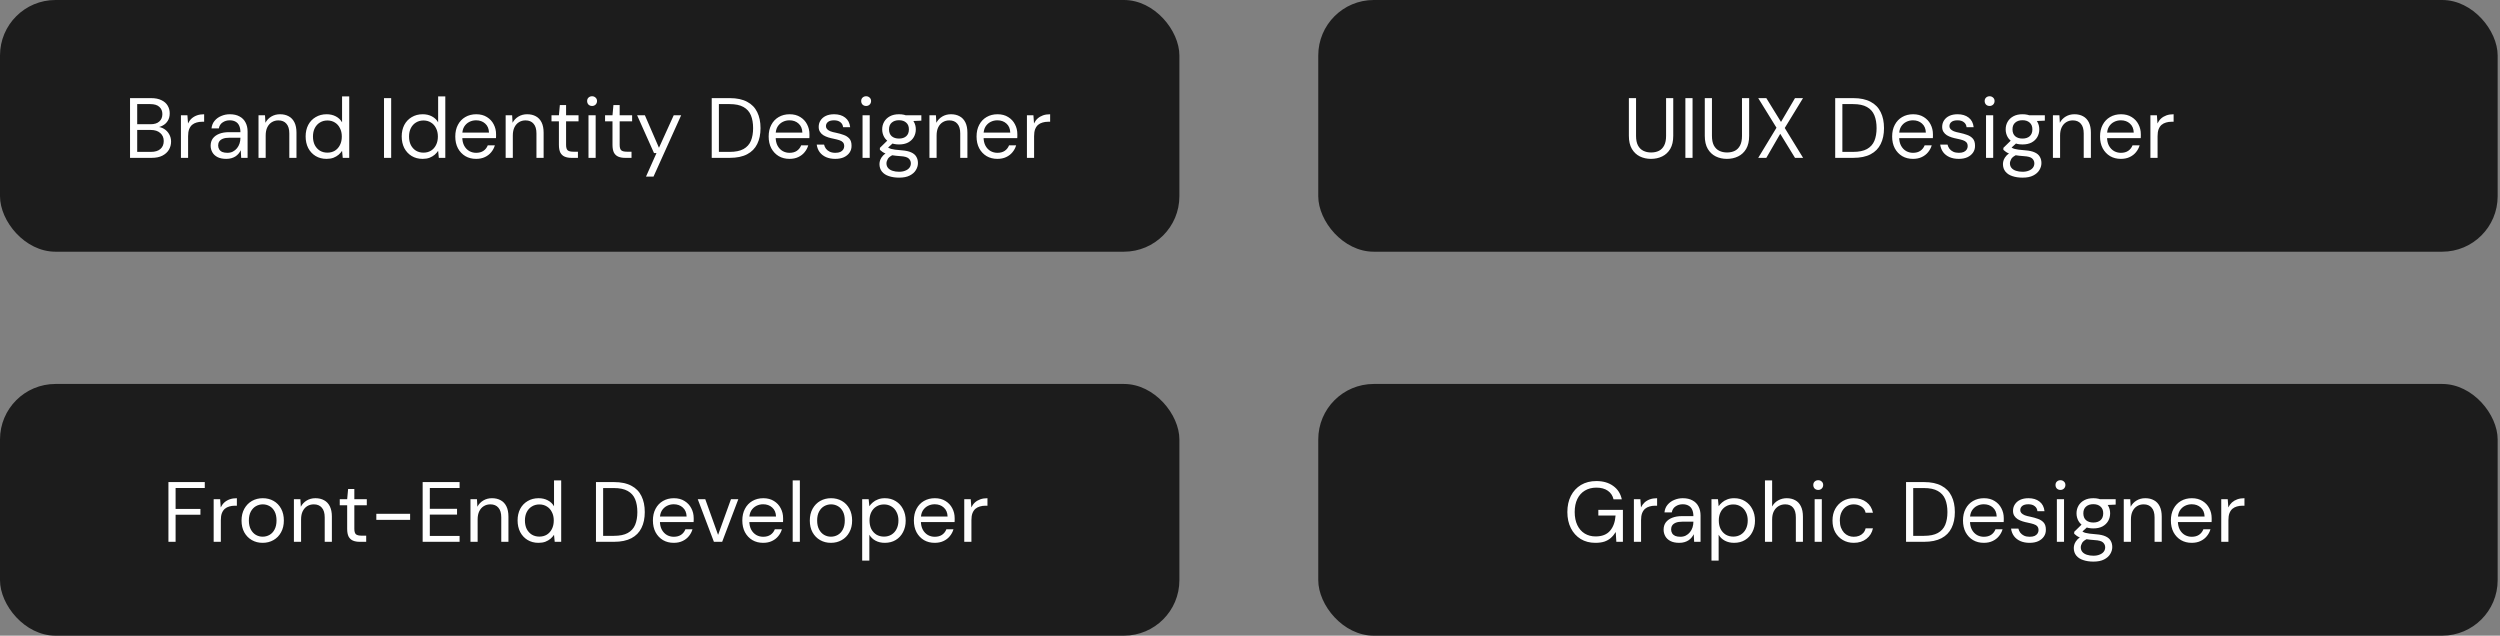 <svg width="586" height="149" viewBox="0 0 586 149" fill="none" xmlns="http://www.w3.org/2000/svg">
<rect x="0" y="0" width="586" height="149" fill="#808080" stroke="none"/>
<rect width="276.45" height="59" rx="13" fill="#1C1C1C"/>
<rect y="90" width="276.45" height="59" rx="13" fill="#1C1C1C"/>
<rect x="309" width="276.45" height="59" rx="13" fill="#1C1C1C"/>
<rect x="309" y="90" width="276.45" height="59" rx="13" fill="#1C1C1C"/>
<path d="M30.48 37V23H35.4C36.387 23 37.2 23.16 37.84 23.48C38.493 23.787 38.98 24.213 39.3 24.76C39.62 25.293 39.78 25.893 39.78 26.56C39.78 27.28 39.62 27.88 39.3 28.36C38.993 28.84 38.587 29.207 38.08 29.46C37.587 29.713 37.06 29.867 36.5 29.92L36.78 29.72C37.38 29.733 37.933 29.893 38.44 30.2C38.947 30.507 39.347 30.92 39.64 31.44C39.947 31.96 40.1 32.54 40.1 33.18C40.1 33.887 39.927 34.533 39.58 35.12C39.233 35.693 38.72 36.153 38.04 36.5C37.373 36.833 36.547 37 35.56 37H30.48ZM32.16 35.6H35.38C36.327 35.6 37.06 35.38 37.58 34.94C38.113 34.487 38.38 33.86 38.38 33.06C38.38 32.273 38.107 31.647 37.56 31.18C37.027 30.7 36.287 30.46 35.34 30.46H32.16V35.6ZM32.16 29.12H35.28C36.187 29.12 36.873 28.907 37.34 28.48C37.82 28.053 38.06 27.473 38.06 26.74C38.06 26.033 37.82 25.467 37.34 25.04C36.873 24.613 36.167 24.4 35.22 24.4H32.16V29.12ZM42.411 37V27.02H43.931L44.071 28.94C44.285 28.487 44.565 28.1 44.911 27.78C45.271 27.46 45.691 27.213 46.171 27.04C46.665 26.867 47.225 26.78 47.851 26.78V28.54H47.331C46.891 28.54 46.471 28.6 46.071 28.72C45.685 28.827 45.338 29.007 45.031 29.26C44.738 29.513 44.505 29.86 44.331 30.3C44.171 30.727 44.091 31.267 44.091 31.92V37H42.411ZM53.035 37.24C52.209 37.24 51.522 37.1 50.975 36.82C50.442 36.54 50.042 36.167 49.776 35.7C49.509 35.22 49.376 34.707 49.376 34.16C49.376 33.48 49.549 32.907 49.895 32.44C50.255 31.973 50.755 31.613 51.395 31.36C52.035 31.107 52.795 30.98 53.675 30.98H56.355C56.355 30.367 56.255 29.853 56.056 29.44C55.869 29.027 55.589 28.72 55.215 28.52C54.842 28.307 54.389 28.2 53.855 28.2C53.215 28.2 52.656 28.367 52.175 28.7C51.696 29.02 51.402 29.487 51.295 30.1H49.575C49.656 29.38 49.902 28.78 50.316 28.3C50.729 27.807 51.249 27.433 51.876 27.18C52.502 26.913 53.162 26.78 53.855 26.78C54.776 26.78 55.542 26.953 56.156 27.3C56.782 27.633 57.249 28.107 57.556 28.72C57.876 29.32 58.035 30.027 58.035 30.84V37H56.535L56.435 35.22C56.302 35.5 56.129 35.767 55.916 36.02C55.715 36.26 55.475 36.473 55.196 36.66C54.929 36.833 54.615 36.973 54.255 37.08C53.895 37.187 53.489 37.24 53.035 37.24ZM53.295 35.82C53.776 35.82 54.202 35.727 54.575 35.54C54.962 35.34 55.289 35.073 55.556 34.74C55.822 34.407 56.022 34.033 56.156 33.62C56.289 33.207 56.355 32.773 56.355 32.32V32.28H53.816C53.162 32.28 52.636 32.36 52.236 32.52C51.849 32.68 51.569 32.893 51.395 33.16C51.222 33.427 51.136 33.733 51.136 34.08C51.136 34.427 51.215 34.733 51.376 35C51.535 35.267 51.776 35.473 52.096 35.62C52.429 35.753 52.829 35.82 53.295 35.82ZM60.595 37V27.02H62.115L62.215 28.78C62.535 28.167 62.995 27.68 63.595 27.32C64.195 26.96 64.875 26.78 65.635 26.78C66.421 26.78 67.102 26.94 67.675 27.26C68.248 27.567 68.695 28.04 69.015 28.68C69.335 29.32 69.495 30.127 69.495 31.1V37H67.815V31.28C67.815 30.267 67.588 29.507 67.135 29C66.695 28.48 66.068 28.22 65.255 28.22C64.681 28.22 64.168 28.36 63.715 28.64C63.275 28.907 62.922 29.307 62.655 29.84C62.401 30.36 62.275 31 62.275 31.76V37H60.595ZM76.54 37.24C75.566 37.24 74.706 37.013 73.96 36.56C73.226 36.107 72.653 35.487 72.24 34.7C71.84 33.9 71.64 32.993 71.64 31.98C71.64 30.98 71.84 30.087 72.24 29.3C72.653 28.513 73.233 27.9 73.98 27.46C74.726 27.007 75.586 26.78 76.56 26.78C77.373 26.78 78.093 26.947 78.72 27.28C79.36 27.613 79.846 28.08 80.18 28.68V22.6H81.86V37H80.34L80.18 35.36C79.966 35.68 79.693 35.987 79.36 36.28C79.026 36.56 78.626 36.793 78.16 36.98C77.693 37.153 77.153 37.24 76.54 37.24ZM76.74 35.78C77.406 35.78 77.993 35.627 78.5 35.32C79.006 35 79.4 34.56 79.68 34C79.973 33.427 80.12 32.76 80.12 32C80.12 31.253 79.973 30.6 79.68 30.04C79.4 29.467 79.006 29.027 78.5 28.72C77.993 28.4 77.406 28.24 76.74 28.24C76.086 28.24 75.5 28.4 74.98 28.72C74.473 29.027 74.073 29.467 73.78 30.04C73.5 30.6 73.36 31.253 73.36 32C73.36 32.76 73.5 33.427 73.78 34C74.073 34.56 74.473 35 74.98 35.32C75.5 35.627 76.086 35.78 76.74 35.78ZM90.011 37V23H91.691V37H90.011ZM99.059 37.24C98.086 37.24 97.226 37.013 96.479 36.56C95.746 36.107 95.173 35.487 94.759 34.7C94.359 33.9 94.159 32.993 94.159 31.98C94.159 30.98 94.359 30.087 94.759 29.3C95.173 28.513 95.753 27.9 96.499 27.46C97.246 27.007 98.106 26.78 99.079 26.78C99.893 26.78 100.613 26.947 101.239 27.28C101.879 27.613 102.366 28.08 102.699 28.68V22.6H104.379V37H102.859L102.699 35.36C102.486 35.68 102.213 35.987 101.879 36.28C101.546 36.56 101.146 36.793 100.679 36.98C100.213 37.153 99.673 37.24 99.059 37.24ZM99.259 35.78C99.926 35.78 100.513 35.627 101.019 35.32C101.526 35 101.919 34.56 102.199 34C102.493 33.427 102.639 32.76 102.639 32C102.639 31.253 102.493 30.6 102.199 30.04C101.919 29.467 101.526 29.027 101.019 28.72C100.513 28.4 99.926 28.24 99.259 28.24C98.606 28.24 98.019 28.4 97.499 28.72C96.993 29.027 96.593 29.467 96.299 30.04C96.019 30.6 95.879 31.253 95.879 32C95.879 32.76 96.019 33.427 96.299 34C96.593 34.56 96.993 35 97.499 35.32C98.019 35.627 98.606 35.78 99.259 35.78ZM111.598 37.24C110.651 37.24 109.811 37.027 109.078 36.6C108.344 36.16 107.764 35.547 107.338 34.76C106.924 33.973 106.718 33.053 106.718 32C106.718 30.947 106.924 30.033 107.338 29.26C107.751 28.473 108.324 27.867 109.058 27.44C109.804 27 110.664 26.78 111.638 26.78C112.611 26.78 113.444 27 114.138 27.44C114.831 27.867 115.358 28.433 115.718 29.14C116.091 29.847 116.278 30.62 116.278 31.46C116.278 31.593 116.278 31.733 116.278 31.88C116.278 32.027 116.271 32.193 116.258 32.38H107.978V31.08H114.618C114.591 30.173 114.291 29.467 113.718 28.96C113.158 28.453 112.451 28.2 111.598 28.2C111.024 28.2 110.491 28.327 109.998 28.58C109.504 28.833 109.104 29.207 108.798 29.7C108.504 30.193 108.358 30.807 108.358 31.54V32.1C108.358 32.927 108.511 33.62 108.818 34.18C109.124 34.727 109.524 35.14 110.018 35.42C110.511 35.687 111.038 35.82 111.598 35.82C112.291 35.82 112.864 35.667 113.318 35.36C113.784 35.04 114.124 34.607 114.338 34.06H115.998C115.824 34.66 115.538 35.2 115.138 35.68C114.751 36.16 114.258 36.54 113.658 36.82C113.071 37.1 112.384 37.24 111.598 37.24ZM118.525 37V27.02H120.045L120.145 28.78C120.465 28.167 120.925 27.68 121.525 27.32C122.125 26.96 122.805 26.78 123.565 26.78C124.351 26.78 125.031 26.94 125.605 27.26C126.178 27.567 126.625 28.04 126.945 28.68C127.265 29.32 127.425 30.127 127.425 31.1V37H125.745V31.28C125.745 30.267 125.518 29.507 125.065 29C124.625 28.48 123.998 28.22 123.185 28.22C122.611 28.22 122.098 28.36 121.645 28.64C121.205 28.907 120.851 29.307 120.585 29.84C120.331 30.36 120.205 31 120.205 31.76V37H118.525ZM133.929 37C133.329 37 132.809 36.907 132.369 36.72C131.929 36.533 131.589 36.22 131.349 35.78C131.123 35.327 131.009 34.72 131.009 33.96V28.44H129.269V27.02H131.009L131.229 24.62H132.689V27.02H135.609V28.44H132.689V33.96C132.689 34.587 132.816 35.013 133.069 35.24C133.323 35.453 133.769 35.56 134.409 35.56H135.469V37H133.929ZM137.943 37V27.02H139.623V37H137.943ZM138.783 24.84C138.449 24.84 138.169 24.733 137.943 24.52C137.729 24.293 137.623 24.013 137.623 23.68C137.623 23.347 137.729 23.08 137.943 22.88C138.169 22.667 138.449 22.56 138.783 22.56C139.103 22.56 139.376 22.667 139.603 22.88C139.829 23.08 139.943 23.347 139.943 23.68C139.943 24.013 139.829 24.293 139.603 24.52C139.376 24.733 139.103 24.84 138.783 24.84ZM146.488 37C145.888 37 145.368 36.907 144.928 36.72C144.488 36.533 144.148 36.22 143.908 35.78C143.681 35.327 143.568 34.72 143.568 33.96V28.44H141.828V27.02H143.568L143.788 24.62H145.248V27.02H148.168V28.44H145.248V33.96C145.248 34.587 145.375 35.013 145.628 35.24C145.881 35.453 146.328 35.56 146.968 35.56H148.028V37H146.488ZM151.421 41.4L153.881 35.88H153.301L149.341 27.02H151.161L154.461 34.64L157.921 27.02H159.661L153.181 41.4H151.421ZM166.828 37V23H171.068C172.708 23 174.061 23.287 175.128 23.86C176.194 24.42 176.981 25.227 177.488 26.28C178.008 27.32 178.268 28.573 178.268 30.04C178.268 31.48 178.008 32.72 177.488 33.76C176.981 34.8 176.194 35.6 175.128 36.16C174.061 36.72 172.708 37 171.068 37H166.828ZM168.508 35.6H171.028C172.388 35.6 173.468 35.38 174.268 34.94C175.081 34.487 175.661 33.847 176.008 33.02C176.354 32.18 176.528 31.187 176.528 30.04C176.528 28.867 176.354 27.86 176.008 27.02C175.661 26.18 175.081 25.533 174.268 25.08C173.468 24.627 172.388 24.4 171.028 24.4H168.508V35.6ZM185.055 37.24C184.108 37.24 183.268 37.027 182.535 36.6C181.802 36.16 181.222 35.547 180.795 34.76C180.382 33.973 180.175 33.053 180.175 32C180.175 30.947 180.382 30.033 180.795 29.26C181.208 28.473 181.782 27.867 182.515 27.44C183.262 27 184.122 26.78 185.095 26.78C186.068 26.78 186.902 27 187.595 27.44C188.288 27.867 188.815 28.433 189.175 29.14C189.548 29.847 189.735 30.62 189.735 31.46C189.735 31.593 189.735 31.733 189.735 31.88C189.735 32.027 189.728 32.193 189.715 32.38H181.435V31.08H188.075C188.048 30.173 187.748 29.467 187.175 28.96C186.615 28.453 185.908 28.2 185.055 28.2C184.482 28.2 183.948 28.327 183.455 28.58C182.962 28.833 182.562 29.207 182.255 29.7C181.962 30.193 181.815 30.807 181.815 31.54V32.1C181.815 32.927 181.968 33.62 182.275 34.18C182.582 34.727 182.982 35.14 183.475 35.42C183.968 35.687 184.495 35.82 185.055 35.82C185.748 35.82 186.322 35.667 186.775 35.36C187.242 35.04 187.582 34.607 187.795 34.06H189.455C189.282 34.66 188.995 35.2 188.595 35.68C188.208 36.16 187.715 36.54 187.115 36.82C186.528 37.1 185.842 37.24 185.055 37.24ZM195.782 37.24C194.982 37.24 194.268 37.107 193.642 36.84C193.015 36.56 192.515 36.173 192.142 35.68C191.768 35.173 191.535 34.58 191.442 33.9H193.162C193.242 34.247 193.388 34.567 193.602 34.86C193.828 35.153 194.122 35.387 194.482 35.56C194.855 35.733 195.295 35.82 195.802 35.82C196.282 35.82 196.668 35.753 196.962 35.62C197.268 35.473 197.495 35.287 197.642 35.06C197.802 34.82 197.882 34.56 197.882 34.28C197.882 33.88 197.782 33.573 197.582 33.36C197.395 33.147 197.115 32.98 196.742 32.86C196.368 32.74 195.922 32.627 195.402 32.52C194.975 32.44 194.548 32.333 194.122 32.2C193.708 32.067 193.335 31.9 193.002 31.7C192.668 31.487 192.402 31.22 192.202 30.9C192.002 30.58 191.902 30.193 191.902 29.74C191.902 29.167 192.048 28.66 192.342 28.22C192.635 27.767 193.048 27.413 193.582 27.16C194.128 26.907 194.775 26.78 195.522 26.78C196.575 26.78 197.435 27.04 198.102 27.56C198.782 28.08 199.175 28.833 199.282 29.82H197.622C197.568 29.313 197.355 28.92 196.982 28.64C196.622 28.347 196.128 28.2 195.502 28.2C194.875 28.2 194.402 28.327 194.082 28.58C193.762 28.833 193.602 29.167 193.602 29.58C193.602 29.833 193.688 30.06 193.862 30.26C194.048 30.46 194.315 30.633 194.662 30.78C195.022 30.913 195.455 31.027 195.962 31.12C196.602 31.253 197.195 31.42 197.742 31.62C198.288 31.807 198.735 32.093 199.082 32.48C199.428 32.867 199.602 33.42 199.602 34.14C199.615 34.753 199.462 35.293 199.142 35.76C198.822 36.227 198.375 36.593 197.802 36.86C197.242 37.113 196.568 37.24 195.782 37.24ZM202.181 37V27.02H203.861V37H202.181ZM203.021 24.84C202.688 24.84 202.408 24.733 202.181 24.52C201.968 24.293 201.861 24.013 201.861 23.68C201.861 23.347 201.968 23.08 202.181 22.88C202.408 22.667 202.688 22.56 203.021 22.56C203.341 22.56 203.614 22.667 203.841 22.88C204.068 23.08 204.181 23.347 204.181 23.68C204.181 24.013 204.068 24.293 203.841 24.52C203.614 24.733 203.341 24.84 203.021 24.84ZM210.746 41.64C209.853 41.64 209.053 41.52 208.346 41.28C207.653 41.053 207.113 40.7 206.726 40.22C206.34 39.74 206.146 39.147 206.146 38.44C206.146 38.147 206.206 37.827 206.326 37.48C206.46 37.133 206.68 36.793 206.986 36.46C207.306 36.127 207.753 35.827 208.326 35.56L209.466 36.24C208.786 36.533 208.333 36.867 208.106 37.24C207.893 37.627 207.786 37.973 207.786 38.28C207.786 38.72 207.913 39.087 208.166 39.38C208.42 39.673 208.773 39.893 209.226 40.04C209.68 40.187 210.186 40.26 210.746 40.26C211.306 40.26 211.793 40.173 212.206 40C212.62 39.84 212.94 39.613 213.166 39.32C213.393 39.027 213.506 38.68 213.506 38.28C213.506 37.84 213.333 37.46 212.986 37.14C212.653 36.833 212.006 36.653 211.046 36.6C210.26 36.547 209.6 36.473 209.066 36.38C208.533 36.287 208.093 36.18 207.746 36.06C207.4 35.927 207.106 35.78 206.866 35.62C206.64 35.46 206.433 35.293 206.246 35.12V34.66L208.206 32.74L209.626 33.26L207.646 35.06L207.906 34.38C208.053 34.487 208.193 34.587 208.326 34.68C208.46 34.76 208.64 34.833 208.866 34.9C209.093 34.967 209.406 35.027 209.806 35.08C210.22 35.133 210.76 35.187 211.426 35.24C212.32 35.307 213.04 35.467 213.586 35.72C214.146 35.973 214.546 36.313 214.786 36.74C215.04 37.167 215.166 37.66 215.166 38.22C215.166 38.793 215.006 39.34 214.686 39.86C214.38 40.38 213.9 40.807 213.246 41.14C212.606 41.473 211.773 41.64 210.746 41.64ZM210.726 33.86C209.886 33.86 209.173 33.707 208.586 33.4C208 33.08 207.553 32.653 207.246 32.12C206.94 31.573 206.786 30.973 206.786 30.32C206.786 29.667 206.94 29.073 207.246 28.54C207.553 28.007 208 27.58 208.586 27.26C209.173 26.94 209.886 26.78 210.726 26.78C211.566 26.78 212.28 26.94 212.866 27.26C213.453 27.58 213.9 28.007 214.206 28.54C214.513 29.073 214.666 29.667 214.666 30.32C214.666 30.973 214.513 31.573 214.206 32.12C213.9 32.653 213.453 33.08 212.866 33.4C212.28 33.707 211.566 33.86 210.726 33.86ZM210.726 32.48C211.433 32.48 211.993 32.3 212.406 31.94C212.833 31.567 213.046 31.027 213.046 30.32C213.046 29.627 212.833 29.1 212.406 28.74C211.993 28.367 211.433 28.18 210.726 28.18C210.02 28.18 209.453 28.367 209.026 28.74C208.6 29.1 208.386 29.627 208.386 30.32C208.386 31.027 208.6 31.567 209.026 31.94C209.453 32.3 210.02 32.48 210.726 32.48ZM212.346 28.44L211.846 27.02H215.966V28.28L212.346 28.44ZM217.86 37V27.02H219.38L219.48 28.78C219.8 28.167 220.26 27.68 220.86 27.32C221.46 26.96 222.14 26.78 222.9 26.78C223.687 26.78 224.367 26.94 224.94 27.26C225.514 27.567 225.96 28.04 226.28 28.68C226.6 29.32 226.76 30.127 226.76 31.1V37H225.08V31.28C225.08 30.267 224.854 29.507 224.4 29C223.96 28.48 223.334 28.22 222.52 28.22C221.947 28.22 221.434 28.36 220.98 28.64C220.54 28.907 220.187 29.307 219.92 29.84C219.667 30.36 219.54 31 219.54 31.76V37H217.86ZM233.785 37.24C232.839 37.24 231.999 37.027 231.265 36.6C230.532 36.16 229.952 35.547 229.525 34.76C229.112 33.973 228.905 33.053 228.905 32C228.905 30.947 229.112 30.033 229.525 29.26C229.939 28.473 230.512 27.867 231.245 27.44C231.992 27 232.852 26.78 233.825 26.78C234.799 26.78 235.632 27 236.325 27.44C237.019 27.867 237.545 28.433 237.905 29.14C238.279 29.847 238.465 30.62 238.465 31.46C238.465 31.593 238.465 31.733 238.465 31.88C238.465 32.027 238.459 32.193 238.445 32.38H230.165V31.08H236.805C236.779 30.173 236.479 29.467 235.905 28.96C235.345 28.453 234.639 28.2 233.785 28.2C233.212 28.2 232.679 28.327 232.185 28.58C231.692 28.833 231.292 29.207 230.985 29.7C230.692 30.193 230.545 30.807 230.545 31.54V32.1C230.545 32.927 230.699 33.62 231.005 34.18C231.312 34.727 231.712 35.14 232.205 35.42C232.699 35.687 233.225 35.82 233.785 35.82C234.479 35.82 235.052 35.667 235.505 35.36C235.972 35.04 236.312 34.607 236.525 34.06H238.185C238.012 34.66 237.725 35.2 237.325 35.68C236.939 36.16 236.445 36.54 235.845 36.82C235.259 37.1 234.572 37.24 233.785 37.24ZM240.712 37V27.02H242.232L242.372 28.94C242.585 28.487 242.865 28.1 243.212 27.78C243.572 27.46 243.992 27.213 244.472 27.04C244.965 26.867 245.525 26.78 246.152 26.78V28.54H245.632C245.192 28.54 244.772 28.6 244.372 28.72C243.985 28.827 243.639 29.007 243.332 29.26C243.039 29.513 242.805 29.86 242.632 30.3C242.472 30.727 242.392 31.267 242.392 31.92V37H240.712Z" fill="white"/>
<path d="M39.48 127V113H48V114.38H41.16V119.3H46.98V120.66H41.16V127H39.48ZM50.083 127V117.02H51.603L51.743 118.94C51.956 118.487 52.236 118.1 52.583 117.78C52.943 117.46 53.363 117.213 53.843 117.04C54.337 116.867 54.897 116.78 55.523 116.78V118.54H55.003C54.563 118.54 54.143 118.6 53.743 118.72C53.356 118.827 53.01 119.007 52.703 119.26C52.41 119.513 52.176 119.86 52.003 120.3C51.843 120.727 51.763 121.267 51.763 121.92V127H50.083ZM61.556 127.24C60.623 127.24 59.783 127.027 59.036 126.6C58.29 126.173 57.696 125.567 57.256 124.78C56.83 123.993 56.616 123.073 56.616 122.02C56.616 120.953 56.836 120.027 57.276 119.24C57.716 118.453 58.31 117.847 59.056 117.42C59.816 116.993 60.663 116.78 61.596 116.78C62.543 116.78 63.39 116.993 64.136 117.42C64.883 117.847 65.47 118.453 65.896 119.24C66.323 120.027 66.536 120.953 66.536 122.02C66.536 123.073 66.316 123.993 65.876 124.78C65.45 125.567 64.856 126.173 64.096 126.6C63.35 127.027 62.503 127.24 61.556 127.24ZM61.556 125.8C62.143 125.8 62.683 125.66 63.176 125.38C63.67 125.1 64.063 124.68 64.356 124.12C64.663 123.547 64.816 122.84 64.816 122C64.816 121.16 64.67 120.46 64.376 119.9C64.083 119.34 63.69 118.92 63.196 118.64C62.703 118.36 62.17 118.22 61.596 118.22C61.036 118.22 60.503 118.36 59.996 118.64C59.503 118.92 59.103 119.34 58.796 119.9C58.49 120.46 58.336 121.167 58.336 122.02C58.336 122.847 58.49 123.547 58.796 124.12C59.103 124.68 59.496 125.1 59.976 125.38C60.47 125.66 60.996 125.8 61.556 125.8ZM68.892 127V117.02H70.412L70.512 118.78C70.832 118.167 71.292 117.68 71.892 117.32C72.492 116.96 73.172 116.78 73.932 116.78C74.718 116.78 75.398 116.94 75.972 117.26C76.545 117.567 76.992 118.04 77.312 118.68C77.632 119.32 77.792 120.127 77.792 121.1V127H76.112V121.28C76.112 120.267 75.885 119.507 75.432 119C74.992 118.48 74.365 118.22 73.552 118.22C72.978 118.22 72.465 118.36 72.012 118.64C71.572 118.907 71.218 119.307 70.952 119.84C70.698 120.36 70.572 121 70.572 121.76V127H68.892ZM84.297 127C83.697 127 83.177 126.907 82.737 126.72C82.297 126.533 81.957 126.22 81.717 125.78C81.49 125.327 81.377 124.72 81.377 123.96V118.44H79.637V117.02H81.377L81.597 114.62H83.057V117.02H85.977V118.44H83.057V123.96C83.057 124.587 83.183 125.013 83.437 125.24C83.69 125.453 84.137 125.56 84.777 125.56H85.837V127H84.297ZM88.21 121.86V120.44H96.13V121.86H88.21ZM99.07 127V113H107.73V114.38H100.75V119.26H107.13V120.62H100.75V125.62H107.73V127H99.07ZM110.278 127V117.02H111.798L111.898 118.78C112.218 118.167 112.678 117.68 113.278 117.32C113.878 116.96 114.558 116.78 115.318 116.78C116.105 116.78 116.785 116.94 117.358 117.26C117.932 117.567 118.378 118.04 118.698 118.68C119.018 119.32 119.178 120.127 119.178 121.1V127H117.498V121.28C117.498 120.267 117.272 119.507 116.818 119C116.378 118.48 115.752 118.22 114.938 118.22C114.365 118.22 113.852 118.36 113.398 118.64C112.958 118.907 112.605 119.307 112.338 119.84C112.085 120.36 111.958 121 111.958 121.76V127H110.278ZM126.223 127.24C125.25 127.24 124.39 127.013 123.643 126.56C122.91 126.107 122.337 125.487 121.923 124.7C121.523 123.9 121.323 122.993 121.323 121.98C121.323 120.98 121.523 120.087 121.923 119.3C122.337 118.513 122.917 117.9 123.663 117.46C124.41 117.007 125.27 116.78 126.243 116.78C127.057 116.78 127.777 116.947 128.403 117.28C129.043 117.613 129.53 118.08 129.863 118.68V112.6H131.543V127H130.023L129.863 125.36C129.65 125.68 129.377 125.987 129.043 126.28C128.71 126.56 128.31 126.793 127.843 126.98C127.377 127.153 126.837 127.24 126.223 127.24ZM126.423 125.78C127.09 125.78 127.677 125.627 128.183 125.32C128.69 125 129.083 124.56 129.363 124C129.657 123.427 129.803 122.76 129.803 122C129.803 121.253 129.657 120.6 129.363 120.04C129.083 119.467 128.69 119.027 128.183 118.72C127.677 118.4 127.09 118.24 126.423 118.24C125.77 118.24 125.183 118.4 124.663 118.72C124.157 119.027 123.757 119.467 123.463 120.04C123.183 120.6 123.043 121.253 123.043 122C123.043 122.76 123.183 123.427 123.463 124C123.757 124.56 124.157 125 124.663 125.32C125.183 125.627 125.77 125.78 126.423 125.78ZM139.695 127V113H143.935C145.575 113 146.928 113.287 147.995 113.86C149.062 114.42 149.848 115.227 150.355 116.28C150.875 117.32 151.135 118.573 151.135 120.04C151.135 121.48 150.875 122.72 150.355 123.76C149.848 124.8 149.062 125.6 147.995 126.16C146.928 126.72 145.575 127 143.935 127H139.695ZM141.375 125.6H143.895C145.255 125.6 146.335 125.38 147.135 124.94C147.948 124.487 148.528 123.847 148.875 123.02C149.222 122.18 149.395 121.187 149.395 120.04C149.395 118.867 149.222 117.86 148.875 117.02C148.528 116.18 147.948 115.533 147.135 115.08C146.335 114.627 145.255 114.4 143.895 114.4H141.375V125.6ZM157.922 127.24C156.975 127.24 156.135 127.027 155.402 126.6C154.669 126.16 154.089 125.547 153.662 124.76C153.249 123.973 153.042 123.053 153.042 122C153.042 120.947 153.249 120.033 153.662 119.26C154.075 118.473 154.649 117.867 155.382 117.44C156.129 117 156.989 116.78 157.962 116.78C158.935 116.78 159.769 117 160.462 117.44C161.155 117.867 161.682 118.433 162.042 119.14C162.415 119.847 162.602 120.62 162.602 121.46C162.602 121.593 162.602 121.733 162.602 121.88C162.602 122.027 162.595 122.193 162.582 122.38H154.302V121.08H160.942C160.915 120.173 160.615 119.467 160.042 118.96C159.482 118.453 158.775 118.2 157.922 118.2C157.349 118.2 156.815 118.327 156.322 118.58C155.829 118.833 155.429 119.207 155.122 119.7C154.829 120.193 154.682 120.807 154.682 121.54V122.1C154.682 122.927 154.835 123.62 155.142 124.18C155.449 124.727 155.849 125.14 156.342 125.42C156.835 125.687 157.362 125.82 157.922 125.82C158.615 125.82 159.189 125.667 159.642 125.36C160.109 125.04 160.449 124.607 160.662 124.06H162.322C162.149 124.66 161.862 125.2 161.462 125.68C161.075 126.16 160.582 126.54 159.982 126.82C159.395 127.1 158.709 127.24 157.922 127.24ZM167.338 127L163.558 117.02H165.318L168.318 125.38L171.338 117.02H173.058L169.278 127H167.338ZM178.879 127.24C177.932 127.24 177.092 127.027 176.359 126.6C175.626 126.16 175.046 125.547 174.619 124.76C174.206 123.973 173.999 123.053 173.999 122C173.999 120.947 174.206 120.033 174.619 119.26C175.032 118.473 175.606 117.867 176.339 117.44C177.086 117 177.946 116.78 178.919 116.78C179.892 116.78 180.726 117 181.419 117.44C182.112 117.867 182.639 118.433 182.999 119.14C183.372 119.847 183.559 120.62 183.559 121.46C183.559 121.593 183.559 121.733 183.559 121.88C183.559 122.027 183.552 122.193 183.539 122.38H175.259V121.08H181.899C181.872 120.173 181.572 119.467 180.999 118.96C180.439 118.453 179.732 118.2 178.879 118.2C178.306 118.2 177.772 118.327 177.279 118.58C176.786 118.833 176.386 119.207 176.079 119.7C175.786 120.193 175.639 120.807 175.639 121.54V122.1C175.639 122.927 175.792 123.62 176.099 124.18C176.406 124.727 176.806 125.14 177.299 125.42C177.792 125.687 178.319 125.82 178.879 125.82C179.572 125.82 180.146 125.667 180.599 125.36C181.066 125.04 181.406 124.607 181.619 124.06H183.279C183.106 124.66 182.819 125.2 182.419 125.68C182.032 126.16 181.539 126.54 180.939 126.82C180.352 127.1 179.666 127.24 178.879 127.24ZM185.806 127V112.6H187.486V127H185.806ZM194.759 127.24C193.826 127.24 192.986 127.027 192.239 126.6C191.493 126.173 190.899 125.567 190.459 124.78C190.033 123.993 189.819 123.073 189.819 122.02C189.819 120.953 190.039 120.027 190.479 119.24C190.919 118.453 191.513 117.847 192.259 117.42C193.019 116.993 193.866 116.78 194.799 116.78C195.746 116.78 196.593 116.993 197.339 117.42C198.086 117.847 198.673 118.453 199.099 119.24C199.526 120.027 199.739 120.953 199.739 122.02C199.739 123.073 199.519 123.993 199.079 124.78C198.653 125.567 198.059 126.173 197.299 126.6C196.553 127.027 195.706 127.24 194.759 127.24ZM194.759 125.8C195.346 125.8 195.886 125.66 196.379 125.38C196.873 125.1 197.266 124.68 197.559 124.12C197.866 123.547 198.019 122.84 198.019 122C198.019 121.16 197.873 120.46 197.579 119.9C197.286 119.34 196.893 118.92 196.399 118.64C195.906 118.36 195.373 118.22 194.799 118.22C194.239 118.22 193.706 118.36 193.199 118.64C192.706 118.92 192.306 119.34 191.999 119.9C191.693 120.46 191.539 121.167 191.539 122.02C191.539 122.847 191.693 123.547 191.999 124.12C192.306 124.68 192.699 125.1 193.179 125.38C193.673 125.66 194.199 125.8 194.759 125.8ZM202.095 131.4V117.02H203.615L203.775 118.66C203.988 118.34 204.262 118.04 204.595 117.76C204.928 117.467 205.328 117.233 205.795 117.06C206.262 116.873 206.802 116.78 207.415 116.78C208.388 116.78 209.242 117.013 209.975 117.48C210.708 117.933 211.275 118.553 211.675 119.34C212.088 120.127 212.295 121.027 212.295 122.04C212.295 123.04 212.088 123.933 211.675 124.72C211.275 125.507 210.702 126.127 209.955 126.58C209.222 127.02 208.368 127.24 207.395 127.24C206.582 127.24 205.862 127.073 205.235 126.74C204.608 126.407 204.122 125.94 203.775 125.34V131.4H202.095ZM207.215 125.78C207.868 125.78 208.448 125.627 208.955 125.32C209.475 125 209.875 124.56 210.155 124C210.448 123.427 210.595 122.76 210.595 122C210.595 121.253 210.448 120.6 210.155 120.04C209.875 119.467 209.475 119.027 208.955 118.72C208.448 118.4 207.868 118.24 207.215 118.24C206.548 118.24 205.955 118.4 205.435 118.72C204.928 119.027 204.528 119.467 204.235 120.04C203.955 120.6 203.815 121.253 203.815 122C203.815 122.76 203.955 123.427 204.235 124C204.528 124.56 204.928 125 205.435 125.32C205.955 125.627 206.548 125.78 207.215 125.78ZM219.094 127.24C218.147 127.24 217.307 127.027 216.574 126.6C215.841 126.16 215.261 125.547 214.834 124.76C214.421 123.973 214.214 123.053 214.214 122C214.214 120.947 214.421 120.033 214.834 119.26C215.247 118.473 215.821 117.867 216.554 117.44C217.301 117 218.161 116.78 219.134 116.78C220.107 116.78 220.941 117 221.634 117.44C222.327 117.867 222.854 118.433 223.214 119.14C223.587 119.847 223.774 120.62 223.774 121.46C223.774 121.593 223.774 121.733 223.774 121.88C223.774 122.027 223.767 122.193 223.754 122.38H215.474V121.08H222.114C222.087 120.173 221.787 119.467 221.214 118.96C220.654 118.453 219.947 118.2 219.094 118.2C218.521 118.2 217.987 118.327 217.494 118.58C217.001 118.833 216.601 119.207 216.294 119.7C216.001 120.193 215.854 120.807 215.854 121.54V122.1C215.854 122.927 216.007 123.62 216.314 124.18C216.621 124.727 217.021 125.14 217.514 125.42C218.007 125.687 218.534 125.82 219.094 125.82C219.787 125.82 220.361 125.667 220.814 125.36C221.281 125.04 221.621 124.607 221.834 124.06H223.494C223.321 124.66 223.034 125.2 222.634 125.68C222.247 126.16 221.754 126.54 221.154 126.82C220.567 127.1 219.881 127.24 219.094 127.24ZM226.021 127V117.02H227.541L227.681 118.94C227.894 118.487 228.174 118.1 228.521 117.78C228.881 117.46 229.301 117.213 229.781 117.04C230.274 116.867 230.834 116.78 231.461 116.78V118.54H230.941C230.501 118.54 230.081 118.6 229.681 118.72C229.294 118.827 228.947 119.007 228.641 119.26C228.347 119.513 228.114 119.86 227.941 120.3C227.781 120.727 227.701 121.267 227.701 121.92V127H226.021Z" fill="white"/>
<path d="M386.989 37.24C386.029 37.24 385.156 37.047 384.369 36.66C383.596 36.273 382.976 35.687 382.509 34.9C382.043 34.1 381.809 33.08 381.809 31.84V23H383.489V31.86C383.489 32.767 383.636 33.507 383.929 34.08C384.236 34.653 384.656 35.073 385.189 35.34C385.723 35.607 386.336 35.74 387.029 35.74C387.736 35.74 388.349 35.607 388.869 35.34C389.389 35.073 389.796 34.653 390.089 34.08C390.383 33.507 390.529 32.767 390.529 31.86V23H392.209V31.84C392.209 33.08 391.976 34.1 391.509 34.9C391.043 35.687 390.416 36.273 389.629 36.66C388.843 37.047 387.963 37.24 386.989 37.24ZM395.054 37V23H396.734V37H395.054ZM404.782 37.24C403.822 37.24 402.949 37.047 402.162 36.66C401.389 36.273 400.769 35.687 400.302 34.9C399.836 34.1 399.602 33.08 399.602 31.84V23H401.282V31.86C401.282 32.767 401.429 33.507 401.722 34.08C402.029 34.653 402.449 35.073 402.982 35.34C403.516 35.607 404.129 35.74 404.822 35.74C405.529 35.74 406.142 35.607 406.662 35.34C407.182 35.073 407.589 34.653 407.882 34.08C408.176 33.507 408.322 32.767 408.322 31.86V23H410.002V31.84C410.002 33.08 409.769 34.1 409.302 34.9C408.836 35.687 408.209 36.273 407.422 36.66C406.636 37.047 405.756 37.24 404.782 37.24ZM412.127 37L416.407 29.94L412.127 23H414.027L417.467 28.58L420.747 23H422.627L418.347 30L422.647 37H420.747L417.287 31.36L414.027 37H412.127ZM430.171 37V23H434.411C436.051 23 437.405 23.287 438.471 23.86C439.538 24.42 440.325 25.227 440.831 26.28C441.351 27.32 441.611 28.573 441.611 30.04C441.611 31.48 441.351 32.72 440.831 33.76C440.325 34.8 439.538 35.6 438.471 36.16C437.405 36.72 436.051 37 434.411 37H430.171ZM431.851 35.6H434.371C435.731 35.6 436.811 35.38 437.611 34.94C438.425 34.487 439.005 33.847 439.351 33.02C439.698 32.18 439.871 31.187 439.871 30.04C439.871 28.867 439.698 27.86 439.351 27.02C439.005 26.18 438.425 25.533 437.611 25.08C436.811 24.627 435.731 24.4 434.371 24.4H431.851V35.6ZM448.399 37.24C447.452 37.24 446.612 37.027 445.879 36.6C445.145 36.16 444.565 35.547 444.139 34.76C443.725 33.973 443.519 33.053 443.519 32C443.519 30.947 443.725 30.033 444.139 29.26C444.552 28.473 445.125 27.867 445.859 27.44C446.605 27 447.465 26.78 448.439 26.78C449.412 26.78 450.245 27 450.939 27.44C451.632 27.867 452.159 28.433 452.519 29.14C452.892 29.847 453.079 30.62 453.079 31.46C453.079 31.593 453.079 31.733 453.079 31.88C453.079 32.027 453.072 32.193 453.059 32.38H444.779V31.08H451.419C451.392 30.173 451.092 29.467 450.519 28.96C449.959 28.453 449.252 28.2 448.399 28.2C447.825 28.2 447.292 28.327 446.799 28.58C446.305 28.833 445.905 29.207 445.599 29.7C445.305 30.193 445.159 30.807 445.159 31.54V32.1C445.159 32.927 445.312 33.62 445.619 34.18C445.925 34.727 446.325 35.14 446.819 35.42C447.312 35.687 447.839 35.82 448.399 35.82C449.092 35.82 449.665 35.667 450.119 35.36C450.585 35.04 450.925 34.607 451.139 34.06H452.799C452.625 34.66 452.339 35.2 451.939 35.68C451.552 36.16 451.059 36.54 450.459 36.82C449.872 37.1 449.185 37.24 448.399 37.24ZM459.125 37.24C458.325 37.24 457.612 37.107 456.985 36.84C456.359 36.56 455.859 36.173 455.485 35.68C455.112 35.173 454.879 34.58 454.785 33.9H456.505C456.585 34.247 456.732 34.567 456.945 34.86C457.172 35.153 457.465 35.387 457.825 35.56C458.199 35.733 458.639 35.82 459.145 35.82C459.625 35.82 460.012 35.753 460.305 35.62C460.612 35.473 460.839 35.287 460.985 35.06C461.145 34.82 461.225 34.56 461.225 34.28C461.225 33.88 461.125 33.573 460.925 33.36C460.739 33.147 460.459 32.98 460.085 32.86C459.712 32.74 459.265 32.627 458.745 32.52C458.319 32.44 457.892 32.333 457.465 32.2C457.052 32.067 456.679 31.9 456.345 31.7C456.012 31.487 455.745 31.22 455.545 30.9C455.345 30.58 455.245 30.193 455.245 29.74C455.245 29.167 455.392 28.66 455.685 28.22C455.979 27.767 456.392 27.413 456.925 27.16C457.472 26.907 458.119 26.78 458.865 26.78C459.919 26.78 460.779 27.04 461.445 27.56C462.125 28.08 462.519 28.833 462.625 29.82H460.965C460.912 29.313 460.699 28.92 460.325 28.64C459.965 28.347 459.472 28.2 458.845 28.2C458.219 28.2 457.745 28.327 457.425 28.58C457.105 28.833 456.945 29.167 456.945 29.58C456.945 29.833 457.032 30.06 457.205 30.26C457.392 30.46 457.659 30.633 458.005 30.78C458.365 30.913 458.799 31.027 459.305 31.12C459.945 31.253 460.539 31.42 461.085 31.62C461.632 31.807 462.079 32.093 462.425 32.48C462.772 32.867 462.945 33.42 462.945 34.14C462.959 34.753 462.805 35.293 462.485 35.76C462.165 36.227 461.719 36.593 461.145 36.86C460.585 37.113 459.912 37.24 459.125 37.24ZM465.525 37V27.02H467.205V37H465.525ZM466.365 24.84C466.032 24.84 465.752 24.733 465.525 24.52C465.312 24.293 465.205 24.013 465.205 23.68C465.205 23.347 465.312 23.08 465.525 22.88C465.752 22.667 466.032 22.56 466.365 22.56C466.685 22.56 466.958 22.667 467.185 22.88C467.412 23.08 467.525 23.347 467.525 23.68C467.525 24.013 467.412 24.293 467.185 24.52C466.958 24.733 466.685 24.84 466.365 24.84ZM474.09 41.64C473.197 41.64 472.397 41.52 471.69 41.28C470.997 41.053 470.457 40.7 470.07 40.22C469.683 39.74 469.49 39.147 469.49 38.44C469.49 38.147 469.55 37.827 469.67 37.48C469.803 37.133 470.023 36.793 470.33 36.46C470.65 36.127 471.097 35.827 471.67 35.56L472.81 36.24C472.13 36.533 471.677 36.867 471.45 37.24C471.237 37.627 471.13 37.973 471.13 38.28C471.13 38.72 471.257 39.087 471.51 39.38C471.763 39.673 472.117 39.893 472.57 40.04C473.023 40.187 473.53 40.26 474.09 40.26C474.65 40.26 475.137 40.173 475.55 40C475.963 39.84 476.283 39.613 476.51 39.32C476.737 39.027 476.85 38.68 476.85 38.28C476.85 37.84 476.677 37.46 476.33 37.14C475.997 36.833 475.35 36.653 474.39 36.6C473.603 36.547 472.943 36.473 472.41 36.38C471.877 36.287 471.437 36.18 471.09 36.06C470.743 35.927 470.45 35.78 470.21 35.62C469.983 35.46 469.777 35.293 469.59 35.12V34.66L471.55 32.74L472.97 33.26L470.99 35.06L471.25 34.38C471.397 34.487 471.537 34.587 471.67 34.68C471.803 34.76 471.983 34.833 472.21 34.9C472.437 34.967 472.75 35.027 473.15 35.08C473.563 35.133 474.103 35.187 474.77 35.24C475.663 35.307 476.383 35.467 476.93 35.72C477.49 35.973 477.89 36.313 478.13 36.74C478.383 37.167 478.51 37.66 478.51 38.22C478.51 38.793 478.35 39.34 478.03 39.86C477.723 40.38 477.243 40.807 476.59 41.14C475.95 41.473 475.117 41.64 474.09 41.64ZM474.07 33.86C473.23 33.86 472.517 33.707 471.93 33.4C471.343 33.08 470.897 32.653 470.59 32.12C470.283 31.573 470.13 30.973 470.13 30.32C470.13 29.667 470.283 29.073 470.59 28.54C470.897 28.007 471.343 27.58 471.93 27.26C472.517 26.94 473.23 26.78 474.07 26.78C474.91 26.78 475.623 26.94 476.21 27.26C476.797 27.58 477.243 28.007 477.55 28.54C477.857 29.073 478.01 29.667 478.01 30.32C478.01 30.973 477.857 31.573 477.55 32.12C477.243 32.653 476.797 33.08 476.21 33.4C475.623 33.707 474.91 33.86 474.07 33.86ZM474.07 32.48C474.777 32.48 475.337 32.3 475.75 31.94C476.177 31.567 476.39 31.027 476.39 30.32C476.39 29.627 476.177 29.1 475.75 28.74C475.337 28.367 474.777 28.18 474.07 28.18C473.363 28.18 472.797 28.367 472.37 28.74C471.943 29.1 471.73 29.627 471.73 30.32C471.73 31.027 471.943 31.567 472.37 31.94C472.797 32.3 473.363 32.48 474.07 32.48ZM475.69 28.44L475.19 27.02H479.31V28.28L475.69 28.44ZM481.204 37V27.02H482.724L482.824 28.78C483.144 28.167 483.604 27.68 484.204 27.32C484.804 26.96 485.484 26.78 486.244 26.78C487.031 26.78 487.711 26.94 488.284 27.26C488.858 27.567 489.304 28.04 489.624 28.68C489.944 29.32 490.104 30.127 490.104 31.1V37H488.424V31.28C488.424 30.267 488.198 29.507 487.744 29C487.304 28.48 486.678 28.22 485.864 28.22C485.291 28.22 484.778 28.36 484.324 28.64C483.884 28.907 483.531 29.307 483.264 29.84C483.011 30.36 482.884 31 482.884 31.76V37H481.204ZM497.129 37.24C496.182 37.24 495.342 37.027 494.609 36.6C493.876 36.16 493.296 35.547 492.869 34.76C492.456 33.973 492.249 33.053 492.249 32C492.249 30.947 492.456 30.033 492.869 29.26C493.282 28.473 493.856 27.867 494.589 27.44C495.336 27 496.196 26.78 497.169 26.78C498.142 26.78 498.976 27 499.669 27.44C500.362 27.867 500.889 28.433 501.249 29.14C501.622 29.847 501.809 30.62 501.809 31.46C501.809 31.593 501.809 31.733 501.809 31.88C501.809 32.027 501.802 32.193 501.789 32.38H493.509V31.08H500.149C500.122 30.173 499.822 29.467 499.249 28.96C498.689 28.453 497.982 28.2 497.129 28.2C496.556 28.2 496.022 28.327 495.529 28.58C495.036 28.833 494.636 29.207 494.329 29.7C494.036 30.193 493.889 30.807 493.889 31.54V32.1C493.889 32.927 494.042 33.62 494.349 34.18C494.656 34.727 495.056 35.14 495.549 35.42C496.042 35.687 496.569 35.82 497.129 35.82C497.822 35.82 498.396 35.667 498.849 35.36C499.316 35.04 499.656 34.607 499.869 34.06H501.529C501.356 34.66 501.069 35.2 500.669 35.68C500.282 36.16 499.789 36.54 499.189 36.82C498.602 37.1 497.916 37.24 497.129 37.24ZM504.056 37V27.02H505.576L505.716 28.94C505.929 28.487 506.209 28.1 506.556 27.78C506.916 27.46 507.336 27.213 507.816 27.04C508.309 26.867 508.869 26.78 509.496 26.78V28.54H508.976C508.536 28.54 508.116 28.6 507.716 28.72C507.329 28.827 506.982 29.007 506.676 29.26C506.382 29.513 506.149 29.86 505.976 30.3C505.816 30.727 505.736 31.267 505.736 31.92V37H504.056Z" fill="white"/>
<path d="M373.949 127.24C372.643 127.24 371.496 126.94 370.509 126.34C369.523 125.727 368.756 124.88 368.209 123.8C367.663 122.72 367.389 121.46 367.389 120.02C367.389 118.593 367.663 117.333 368.209 116.24C368.769 115.147 369.556 114.293 370.569 113.68C371.596 113.067 372.803 112.76 374.189 112.76C375.763 112.76 377.076 113.14 378.129 113.9C379.183 114.647 379.856 115.693 380.149 117.04H378.209C378.023 116.2 377.583 115.533 376.889 115.04C376.196 114.547 375.296 114.3 374.189 114.3C373.163 114.3 372.263 114.533 371.489 115C370.729 115.453 370.143 116.107 369.729 116.96C369.316 117.813 369.109 118.833 369.109 120.02C369.109 121.207 369.316 122.233 369.729 123.1C370.143 123.953 370.716 124.607 371.449 125.06C372.196 125.513 373.049 125.74 374.009 125.74C375.503 125.74 376.629 125.3 377.389 124.42C378.149 123.54 378.583 122.347 378.689 120.84H374.649V119.52H380.409V127H378.869L378.729 124.7C378.396 125.247 378.009 125.713 377.569 126.1C377.143 126.473 376.636 126.76 376.049 126.96C375.463 127.147 374.763 127.24 373.949 127.24ZM382.985 127V117.02H384.505L384.645 118.94C384.859 118.487 385.139 118.1 385.485 117.78C385.845 117.46 386.265 117.213 386.745 117.04C387.239 116.867 387.799 116.78 388.425 116.78V118.54H387.905C387.465 118.54 387.045 118.6 386.645 118.72C386.259 118.827 385.912 119.007 385.605 119.26C385.312 119.513 385.079 119.86 384.905 120.3C384.745 120.727 384.665 121.267 384.665 121.92V127H382.985ZM393.61 127.24C392.783 127.24 392.096 127.1 391.55 126.82C391.016 126.54 390.616 126.167 390.35 125.7C390.083 125.22 389.95 124.707 389.95 124.16C389.95 123.48 390.123 122.907 390.47 122.44C390.83 121.973 391.33 121.613 391.97 121.36C392.61 121.107 393.37 120.98 394.25 120.98H396.93C396.93 120.367 396.83 119.853 396.63 119.44C396.443 119.027 396.163 118.72 395.79 118.52C395.416 118.307 394.963 118.2 394.43 118.2C393.79 118.2 393.23 118.367 392.75 118.7C392.27 119.02 391.976 119.487 391.87 120.1H390.15C390.23 119.38 390.476 118.78 390.89 118.3C391.303 117.807 391.823 117.433 392.45 117.18C393.076 116.913 393.736 116.78 394.43 116.78C395.35 116.78 396.116 116.953 396.73 117.3C397.356 117.633 397.823 118.107 398.13 118.72C398.45 119.32 398.61 120.027 398.61 120.84V127H397.11L397.01 125.22C396.876 125.5 396.703 125.767 396.49 126.02C396.29 126.26 396.05 126.473 395.77 126.66C395.503 126.833 395.19 126.973 394.83 127.08C394.47 127.187 394.063 127.24 393.61 127.24ZM393.87 125.82C394.35 125.82 394.776 125.727 395.15 125.54C395.536 125.34 395.863 125.073 396.13 124.74C396.396 124.407 396.596 124.033 396.73 123.62C396.863 123.207 396.93 122.773 396.93 122.32V122.28H394.39C393.736 122.28 393.21 122.36 392.81 122.52C392.423 122.68 392.143 122.893 391.97 123.16C391.796 123.427 391.71 123.733 391.71 124.08C391.71 124.427 391.79 124.733 391.95 125C392.11 125.267 392.35 125.473 392.67 125.62C393.003 125.753 393.403 125.82 393.87 125.82ZM401.169 131.4V117.02H402.689L402.849 118.66C403.062 118.34 403.336 118.04 403.669 117.76C404.002 117.467 404.402 117.233 404.869 117.06C405.336 116.873 405.876 116.78 406.489 116.78C407.462 116.78 408.316 117.013 409.049 117.48C409.782 117.933 410.349 118.553 410.749 119.34C411.162 120.127 411.369 121.027 411.369 122.04C411.369 123.04 411.162 123.933 410.749 124.72C410.349 125.507 409.776 126.127 409.029 126.58C408.296 127.02 407.442 127.24 406.469 127.24C405.656 127.24 404.936 127.073 404.309 126.74C403.682 126.407 403.196 125.94 402.849 125.34V131.4H401.169ZM406.289 125.78C406.942 125.78 407.522 125.627 408.029 125.32C408.549 125 408.949 124.56 409.229 124C409.522 123.427 409.669 122.76 409.669 122C409.669 121.253 409.522 120.6 409.229 120.04C408.949 119.467 408.549 119.027 408.029 118.72C407.522 118.4 406.942 118.24 406.289 118.24C405.622 118.24 405.029 118.4 404.509 118.72C404.002 119.027 403.602 119.467 403.309 120.04C403.029 120.6 402.889 121.253 402.889 122C402.889 122.76 403.029 123.427 403.309 124C403.602 124.56 404.002 125 404.509 125.32C405.029 125.627 405.622 125.78 406.289 125.78ZM413.708 127V112.6H415.388V118.72C415.721 118.107 416.188 117.633 416.788 117.3C417.401 116.953 418.075 116.78 418.808 116.78C419.568 116.78 420.235 116.94 420.808 117.26C421.381 117.567 421.821 118.04 422.128 118.68C422.448 119.32 422.608 120.133 422.608 121.12V127H420.948V121.3C420.948 120.273 420.735 119.507 420.308 119C419.881 118.48 419.261 118.22 418.448 118.22C417.875 118.22 417.355 118.36 416.888 118.64C416.421 118.92 416.055 119.32 415.788 119.84C415.521 120.36 415.388 121.007 415.388 121.78V127H413.708ZM425.353 127V117.02H427.033V127H425.353ZM426.193 114.84C425.86 114.84 425.58 114.733 425.353 114.52C425.14 114.293 425.033 114.013 425.033 113.68C425.033 113.347 425.14 113.08 425.353 112.88C425.58 112.667 425.86 112.56 426.193 112.56C426.513 112.56 426.786 112.667 427.013 112.88C427.24 113.08 427.353 113.347 427.353 113.68C427.353 114.013 427.24 114.293 427.013 114.52C426.786 114.733 426.513 114.84 426.193 114.84ZM434.518 127.24C433.571 127.24 432.718 127.02 431.958 126.58C431.211 126.14 430.618 125.533 430.178 124.76C429.751 123.973 429.538 123.06 429.538 122.02C429.538 120.967 429.751 120.053 430.178 119.28C430.618 118.493 431.211 117.88 431.958 117.44C432.718 117 433.571 116.78 434.518 116.78C435.705 116.78 436.698 117.087 437.498 117.7C438.298 118.313 438.805 119.14 439.018 120.18H437.298C437.165 119.553 436.838 119.073 436.318 118.74C435.798 118.393 435.191 118.22 434.498 118.22C433.938 118.22 433.411 118.36 432.918 118.64C432.425 118.92 432.025 119.347 431.718 119.92C431.411 120.48 431.258 121.173 431.258 122C431.258 122.627 431.345 123.18 431.518 123.66C431.705 124.127 431.945 124.527 432.238 124.86C432.545 125.18 432.891 125.42 433.278 125.58C433.678 125.74 434.085 125.82 434.498 125.82C434.965 125.82 435.391 125.747 435.778 125.6C436.165 125.44 436.491 125.213 436.758 124.92C437.025 124.613 437.205 124.253 437.298 123.84H439.018C438.805 124.853 438.298 125.673 437.498 126.3C436.698 126.927 435.705 127.24 434.518 127.24ZM446.777 127V113H451.017C452.657 113 454.01 113.287 455.077 113.86C456.144 114.42 456.93 115.227 457.437 116.28C457.957 117.32 458.217 118.573 458.217 120.04C458.217 121.48 457.957 122.72 457.437 123.76C456.93 124.8 456.144 125.6 455.077 126.16C454.01 126.72 452.657 127 451.017 127H446.777ZM448.457 125.6H450.977C452.337 125.6 453.417 125.38 454.217 124.94C455.03 124.487 455.61 123.847 455.957 123.02C456.304 122.18 456.477 121.187 456.477 120.04C456.477 118.867 456.304 117.86 455.957 117.02C455.61 116.18 455.03 115.533 454.217 115.08C453.417 114.627 452.337 114.4 450.977 114.4H448.457V125.6ZM465.004 127.24C464.057 127.24 463.217 127.027 462.484 126.6C461.751 126.16 461.171 125.547 460.744 124.76C460.331 123.973 460.124 123.053 460.124 122C460.124 120.947 460.331 120.033 460.744 119.26C461.157 118.473 461.731 117.867 462.464 117.44C463.211 117 464.071 116.78 465.044 116.78C466.017 116.78 466.851 117 467.544 117.44C468.237 117.867 468.764 118.433 469.124 119.14C469.497 119.847 469.684 120.62 469.684 121.46C469.684 121.593 469.684 121.733 469.684 121.88C469.684 122.027 469.677 122.193 469.664 122.38H461.384V121.08H468.024C467.997 120.173 467.697 119.467 467.124 118.96C466.564 118.453 465.857 118.2 465.004 118.2C464.431 118.2 463.897 118.327 463.404 118.58C462.911 118.833 462.511 119.207 462.204 119.7C461.911 120.193 461.764 120.807 461.764 121.54V122.1C461.764 122.927 461.917 123.62 462.224 124.18C462.531 124.727 462.931 125.14 463.424 125.42C463.917 125.687 464.444 125.82 465.004 125.82C465.697 125.82 466.271 125.667 466.724 125.36C467.191 125.04 467.531 124.607 467.744 124.06H469.404C469.231 124.66 468.944 125.2 468.544 125.68C468.157 126.16 467.664 126.54 467.064 126.82C466.477 127.1 465.791 127.24 465.004 127.24ZM475.731 127.24C474.931 127.24 474.217 127.107 473.591 126.84C472.964 126.56 472.464 126.173 472.091 125.68C471.717 125.173 471.484 124.58 471.391 123.9H473.111C473.191 124.247 473.337 124.567 473.551 124.86C473.777 125.153 474.071 125.387 474.431 125.56C474.804 125.733 475.244 125.82 475.751 125.82C476.231 125.82 476.617 125.753 476.911 125.62C477.217 125.473 477.444 125.287 477.591 125.06C477.751 124.82 477.831 124.56 477.831 124.28C477.831 123.88 477.731 123.573 477.531 123.36C477.344 123.147 477.064 122.98 476.691 122.86C476.317 122.74 475.871 122.627 475.351 122.52C474.924 122.44 474.497 122.333 474.071 122.2C473.657 122.067 473.284 121.9 472.951 121.7C472.617 121.487 472.351 121.22 472.151 120.9C471.951 120.58 471.851 120.193 471.851 119.74C471.851 119.167 471.997 118.66 472.291 118.22C472.584 117.767 472.997 117.413 473.531 117.16C474.077 116.907 474.724 116.78 475.471 116.78C476.524 116.78 477.384 117.04 478.051 117.56C478.731 118.08 479.124 118.833 479.231 119.82H477.571C477.517 119.313 477.304 118.92 476.931 118.64C476.571 118.347 476.077 118.2 475.451 118.2C474.824 118.2 474.351 118.327 474.031 118.58C473.711 118.833 473.551 119.167 473.551 119.58C473.551 119.833 473.637 120.06 473.811 120.26C473.997 120.46 474.264 120.633 474.611 120.78C474.971 120.913 475.404 121.027 475.911 121.12C476.551 121.253 477.144 121.42 477.691 121.62C478.237 121.807 478.684 122.093 479.031 122.48C479.377 122.867 479.551 123.42 479.551 124.14C479.564 124.753 479.411 125.293 479.091 125.76C478.771 126.227 478.324 126.593 477.751 126.86C477.191 127.113 476.517 127.24 475.731 127.24ZM482.13 127V117.02H483.81V127H482.13ZM482.97 114.84C482.637 114.84 482.357 114.733 482.13 114.52C481.917 114.293 481.81 114.013 481.81 113.68C481.81 113.347 481.917 113.08 482.13 112.88C482.357 112.667 482.637 112.56 482.97 112.56C483.29 112.56 483.564 112.667 483.79 112.88C484.017 113.08 484.13 113.347 484.13 113.68C484.13 114.013 484.017 114.293 483.79 114.52C483.564 114.733 483.29 114.84 482.97 114.84ZM490.695 131.64C489.802 131.64 489.002 131.52 488.295 131.28C487.602 131.053 487.062 130.7 486.675 130.22C486.289 129.74 486.095 129.147 486.095 128.44C486.095 128.147 486.155 127.827 486.275 127.48C486.409 127.133 486.629 126.793 486.935 126.46C487.255 126.127 487.702 125.827 488.275 125.56L489.415 126.24C488.735 126.533 488.282 126.867 488.055 127.24C487.842 127.627 487.735 127.973 487.735 128.28C487.735 128.72 487.862 129.087 488.115 129.38C488.369 129.673 488.722 129.893 489.175 130.04C489.629 130.187 490.135 130.26 490.695 130.26C491.255 130.26 491.742 130.173 492.155 130C492.569 129.84 492.889 129.613 493.115 129.32C493.342 129.027 493.455 128.68 493.455 128.28C493.455 127.84 493.282 127.46 492.935 127.14C492.602 126.833 491.955 126.653 490.995 126.6C490.209 126.547 489.549 126.473 489.015 126.38C488.482 126.287 488.042 126.18 487.695 126.06C487.349 125.927 487.055 125.78 486.815 125.62C486.589 125.46 486.382 125.293 486.195 125.12V124.66L488.155 122.74L489.575 123.26L487.595 125.06L487.855 124.38C488.002 124.487 488.142 124.587 488.275 124.68C488.409 124.76 488.589 124.833 488.815 124.9C489.042 124.967 489.355 125.027 489.755 125.08C490.169 125.133 490.709 125.187 491.375 125.24C492.269 125.307 492.989 125.467 493.535 125.72C494.095 125.973 494.495 126.313 494.735 126.74C494.989 127.167 495.115 127.66 495.115 128.22C495.115 128.793 494.955 129.34 494.635 129.86C494.329 130.38 493.849 130.807 493.195 131.14C492.555 131.473 491.722 131.64 490.695 131.64ZM490.675 123.86C489.835 123.86 489.122 123.707 488.535 123.4C487.949 123.08 487.502 122.653 487.195 122.12C486.889 121.573 486.735 120.973 486.735 120.32C486.735 119.667 486.889 119.073 487.195 118.54C487.502 118.007 487.949 117.58 488.535 117.26C489.122 116.94 489.835 116.78 490.675 116.78C491.515 116.78 492.229 116.94 492.815 117.26C493.402 117.58 493.849 118.007 494.155 118.54C494.462 119.073 494.615 119.667 494.615 120.32C494.615 120.973 494.462 121.573 494.155 122.12C493.849 122.653 493.402 123.08 492.815 123.4C492.229 123.707 491.515 123.86 490.675 123.86ZM490.675 122.48C491.382 122.48 491.942 122.3 492.355 121.94C492.782 121.567 492.995 121.027 492.995 120.32C492.995 119.627 492.782 119.1 492.355 118.74C491.942 118.367 491.382 118.18 490.675 118.18C489.969 118.18 489.402 118.367 488.975 118.74C488.549 119.1 488.335 119.627 488.335 120.32C488.335 121.027 488.549 121.567 488.975 121.94C489.402 122.3 489.969 122.48 490.675 122.48ZM492.295 118.44L491.795 117.02H495.915V118.28L492.295 118.44ZM497.81 127V117.02H499.33L499.43 118.78C499.75 118.167 500.21 117.68 500.81 117.32C501.41 116.96 502.09 116.78 502.85 116.78C503.636 116.78 504.316 116.94 504.89 117.26C505.463 117.567 505.91 118.04 506.23 118.68C506.55 119.32 506.71 120.127 506.71 121.1V127H505.03V121.28C505.03 120.267 504.803 119.507 504.35 119C503.91 118.48 503.283 118.22 502.47 118.22C501.896 118.22 501.383 118.36 500.93 118.64C500.49 118.907 500.136 119.307 499.87 119.84C499.616 120.36 499.49 121 499.49 121.76V127H497.81ZM513.735 127.24C512.788 127.24 511.948 127.027 511.215 126.6C510.481 126.16 509.901 125.547 509.475 124.76C509.061 123.973 508.855 123.053 508.855 122C508.855 120.947 509.061 120.033 509.475 119.26C509.888 118.473 510.461 117.867 511.195 117.44C511.941 117 512.801 116.78 513.775 116.78C514.748 116.78 515.581 117 516.275 117.44C516.968 117.867 517.495 118.433 517.855 119.14C518.228 119.847 518.415 120.62 518.415 121.46C518.415 121.593 518.415 121.733 518.415 121.88C518.415 122.027 518.408 122.193 518.395 122.38H510.115V121.08H516.755C516.728 120.173 516.428 119.467 515.855 118.96C515.295 118.453 514.588 118.2 513.735 118.2C513.161 118.2 512.628 118.327 512.135 118.58C511.641 118.833 511.241 119.207 510.935 119.7C510.641 120.193 510.495 120.807 510.495 121.54V122.1C510.495 122.927 510.648 123.62 510.955 124.18C511.261 124.727 511.661 125.14 512.155 125.42C512.648 125.687 513.175 125.82 513.735 125.82C514.428 125.82 515.001 125.667 515.455 125.36C515.921 125.04 516.261 124.607 516.475 124.06H518.135C517.961 124.66 517.675 125.2 517.275 125.68C516.888 126.16 516.395 126.54 515.795 126.82C515.208 127.1 514.521 127.24 513.735 127.24ZM520.661 127V117.02H522.181L522.321 118.94C522.535 118.487 522.815 118.1 523.161 117.78C523.521 117.46 523.941 117.213 524.421 117.04C524.915 116.867 525.475 116.78 526.101 116.78V118.54H525.581C525.141 118.54 524.721 118.6 524.321 118.72C523.935 118.827 523.588 119.007 523.281 119.26C522.988 119.513 522.755 119.86 522.581 120.3C522.421 120.727 522.341 121.267 522.341 121.92V127H520.661Z" fill="white"/>
</svg>
